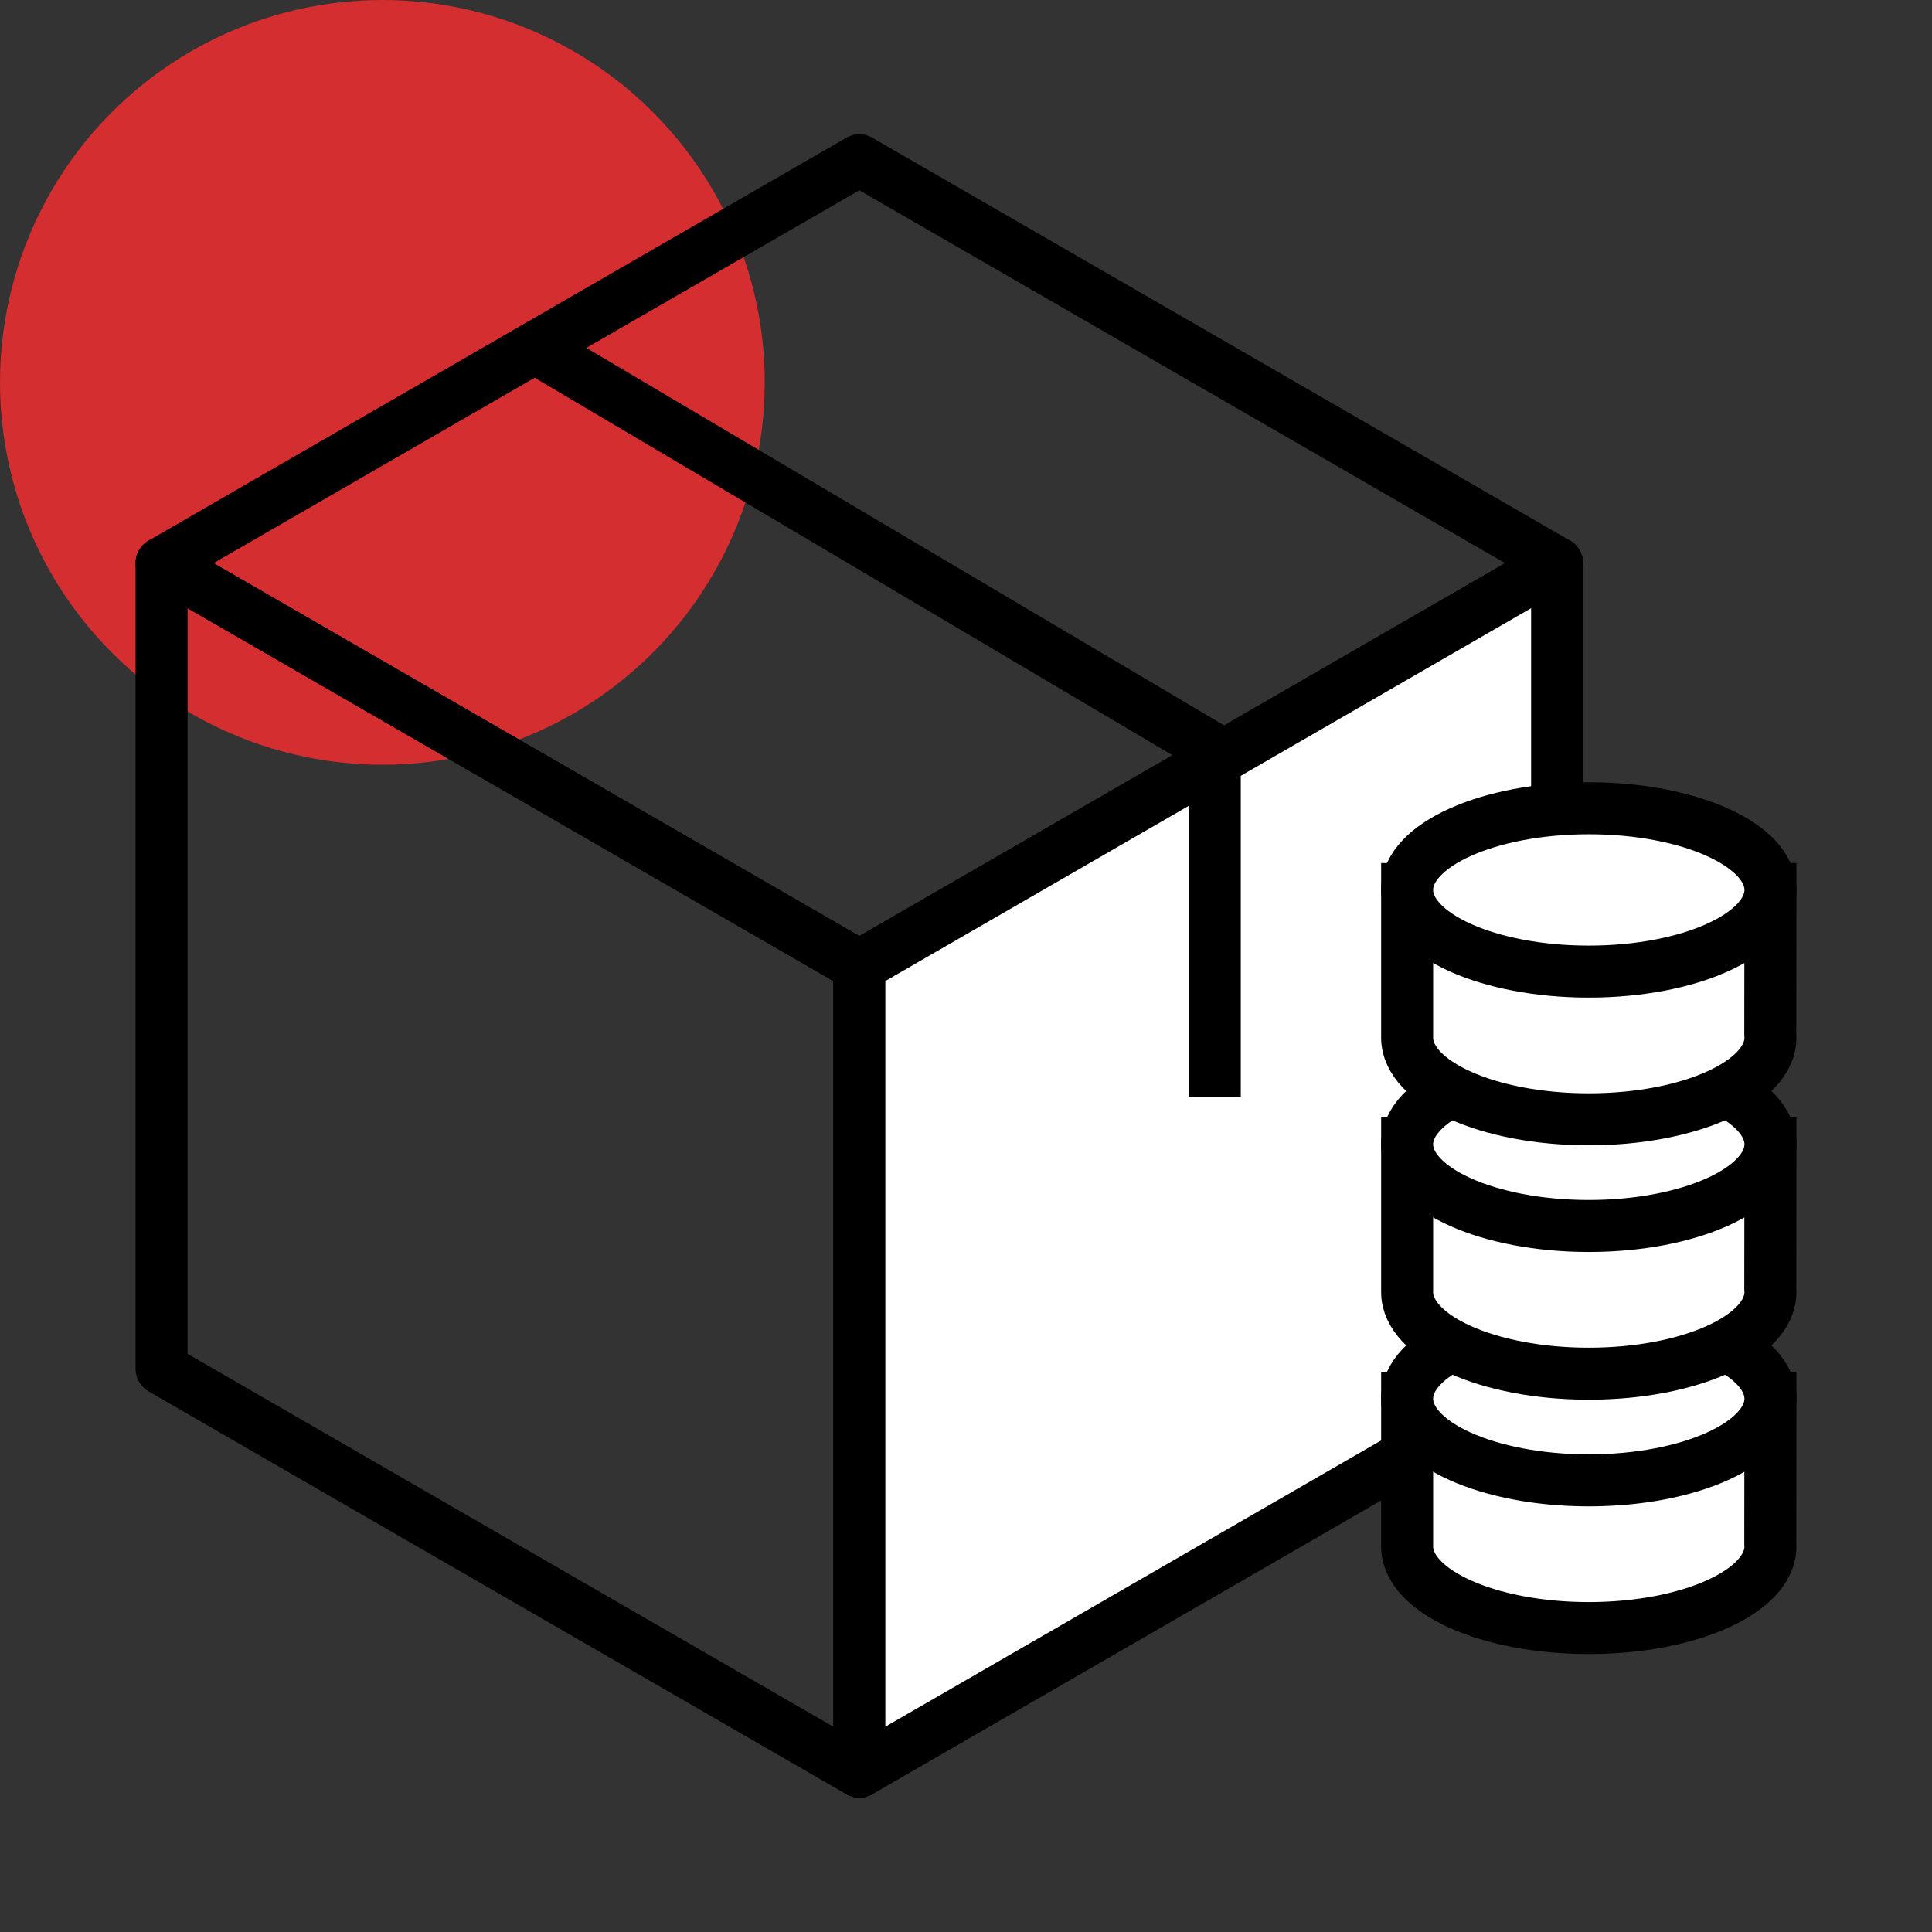 <?xml version="1.0" encoding="utf-8"?>
<!-- Generator: Adobe Illustrator 26.0.3, SVG Export Plug-In . SVG Version: 6.00 Build 0)  -->
<svg version="1.1" baseProfile="tiny" id="레이어_1"
	 xmlns="http://www.w3.org/2000/svg" xmlns:xlink="http://www.w3.org/1999/xlink" x="0px" y="0px" viewBox="0 0 48 48"
	 overflow="visible" xml:space="preserve">
<rect x="0" y="0" width="48" height="48" fill="#333333" stroke="none"/>
<circle fill="#D42E30" cx="-30" cy="12" r="12"/>
<circle fill="#D42E30" cx="-128" cy="24" r="8"/>
<circle fill="#D42E30" cx="9.5" cy="9.5" r="9.5"/>
<circle fill="#D42E30" cx="-189" cy="32" r="9"/>
<g>
	<polyline fill="none" stroke="#FFB600" stroke-width="1.478" stroke-miterlimit="10" points="-99.25,-47.396 -124.75,-35 
		-99.25,-22.604 	"/>
	<circle fill="#FFFFFF" stroke="#FFB600" stroke-width="1.478" stroke-miterlimit="10" cx="-124.75" cy="-35" r="4.25"/>
	<circle fill="#FFFFFF" stroke="#FFB600" stroke-width="1.478" stroke-miterlimit="10" cx="-99.25" cy="-47.396" r="4.25"/>
	<circle fill="#FFFFFF" stroke="#FFB600" stroke-width="1.478" stroke-miterlimit="10" cx="-99.25" cy="-22.604" r="4.25"/>
</g>
<g>
	<polygon fill="#FFB600" points="-175.031,-16.427 -178.886,-16.427 -191.92,-29.461 -188.065,-33.315 -176.959,-22.208 
		-169.912,-29.255 -181.018,-40.362 -177.164,-44.216 -164.13,-31.182 -164.13,-27.328 	"/>
	<polygon fill="#FFB600" points="-175.146,-53.573 -179,-53.573 -196,-36.573 -196,-33.13 -193.867,-30.997 -188.265,-36.599 
		-177.031,-25.365 -173.177,-29.219 -184.411,-40.453 -177.073,-47.792 -160.164,-30.883 -158,-33.047 -158,-36.427 	"/>
</g>
<g>
	<polygon fill="none" stroke="#000000" stroke-width="1.203" stroke-miterlimit="10" points="-174.926,43.568 -178.987,43.568 
		-192.719,29.836 -188.658,25.775 -176.956,37.477 -169.532,30.052 -181.234,18.35 -177.173,14.29 -163.441,28.022 -163.441,32.083 
			"/>
	<polygon fill="none" stroke="#000000" stroke-width="1.203" stroke-miterlimit="10" points="-175.046,4.432 -179.107,4.432 
		-197.018,22.343 -197.018,25.97 -194.771,28.217 -188.869,22.315 -177.033,34.151 -172.972,30.091 -184.808,18.255 
		-177.077,10.523 -159.262,28.338 -156.982,26.058 -156.982,22.496 	"/>
</g>
<g>
	<polyline fill="none" stroke="#FFB600" stroke-width="2" stroke-linejoin="bevel" stroke-miterlimit="10" points="2.824,-39.412 
		45.123,-39.412 32.824,-50 	"/>
	<polyline fill="none" stroke="#FFB600" stroke-width="2" stroke-linejoin="bevel" stroke-miterlimit="10" points="45.176,-30.588 
		2.877,-30.588 15.176,-20 	"/>
</g>
<g>
	<polyline fill="none" stroke="#FFB600" stroke-width="2" stroke-linejoin="bevel" stroke-miterlimit="10" points="-63.333,-56 
		-56.997,-56 -56.997,-25.595 -20.667,-25.595 	"/>
	<polyline fill="none" stroke="#FFB600" stroke-width="2" stroke-linejoin="bevel" stroke-miterlimit="10" points="-56.997,-50.717 
		-22,-44.688 -22,-30.667 -56.997,-30.667 	"/>
	
		<circle fill="none" stroke="#FFB600" stroke-width="2" stroke-linejoin="bevel" stroke-miterlimit="10" cx="-52.667" cy="-18" r="4"/>
	<circle fill="none" stroke="#FFB600" stroke-width="2" stroke-linejoin="bevel" stroke-miterlimit="10" cx="-26" cy="-18" r="4"/>
</g>
<g>
	<g>
		<path fill="none" stroke="#181818" stroke-width="1.142" d="M-51.748,23.893h-8.766c0,4.204,1.405,8.08,3.766,11.186
			c2.005-0.593,4.175-1.07,6.472-1.409C-51.207,30.832-51.748,27.484-51.748,23.893z"/>
		<path fill="none" stroke="#181818" stroke-width="1.142" d="M-50.275,14.115c-2.298-0.338-4.468-0.815-6.472-1.409
			c-2.361,3.108-3.766,6.982-3.766,11.188h8.766C-51.748,20.303-51.207,16.952-50.275,14.115z"/>
		<path fill="none" stroke="#181818" stroke-width="1.142" d="M-32.267,23.893h8.766c0-4.206-1.404-8.08-3.768-11.188
			c-2.003,0.594-4.174,1.072-6.471,1.409C-32.807,16.952-32.267,20.303-32.267,23.893z"/>
		<path fill="none" stroke="#181818" stroke-width="1.142" d="M-33.739,33.67c2.297,0.338,4.468,0.816,6.471,1.409
			c2.363-3.106,3.768-6.982,3.768-11.186h-8.766C-32.267,27.484-32.807,30.832-33.739,33.67z"/>
		<path fill="none" stroke="#181818" stroke-width="1.142" d="M-42.008,23.893h-9.74c0,3.59,0.54,6.939,1.472,9.777
			c2.614-0.386,5.39-0.593,8.268-0.593V23.893z"/>
		<path fill="none" stroke="#181818" stroke-width="1.142" d="M-42.008,14.709c-2.878,0-5.654-0.209-8.268-0.594
			c-0.932,2.838-1.472,6.188-1.472,9.779h9.74V14.709z"/>
		<path fill="none" stroke="#181818" stroke-width="1.142" d="M-42.008,33.077c2.877,0,5.654,0.207,8.268,0.593
			c0.932-2.838,1.472-6.186,1.472-9.777h-9.74V33.077z"/>
		<path fill="none" stroke="#181818" stroke-width="1.142" d="M-42.008,23.893h9.74c0-3.59-0.54-6.941-1.472-9.779
			c-2.615,0.385-5.391,0.594-8.268,0.594V23.893z"/>
		<path fill="none" stroke="#181818" stroke-width="1.142" d="M-42.008,5.386c-6.017,0-11.36,2.873-14.74,7.32
			c2.005,0.594,4.175,1.072,6.472,1.409C-48.557,8.876-45.496,5.386-42.008,5.386z"/>
		<path fill="none" stroke="#181818" stroke-width="1.142" d="M-42.008,5.386c3.489,0,6.549,3.491,8.268,8.729
			c2.297-0.338,4.468-0.815,6.471-1.409C-30.649,8.259-35.992,5.386-42.008,5.386z"/>
		<path fill="none" stroke="#181818" stroke-width="1.142" d="M-42.008,5.386c-3.489,0-6.549,3.491-8.268,8.729
			c2.614,0.385,5.39,0.594,8.268,0.594V5.386z"/>
		<path fill="none" stroke="#181818" stroke-width="1.142" d="M-33.739,14.115c-1.719-5.238-4.779-8.729-8.268-8.729v9.323
			C-39.13,14.709-36.354,14.5-33.739,14.115z"/>
		<path fill="none" stroke="#181818" stroke-width="1.142" d="M-42.008,42.398c-3.489,0-6.549-3.488-8.268-8.728
			c-2.298,0.338-4.468,0.816-6.472,1.409C-53.367,39.526-48.024,42.398-42.008,42.398z"/>
		<path fill="none" stroke="#181818" stroke-width="1.142" d="M-42.008,42.398c6.016,0,11.358-2.873,14.739-7.319
			c-2.003-0.593-4.174-1.07-6.471-1.409C-35.459,38.91-38.518,42.398-42.008,42.398z"/>
		<path fill="none" stroke="#181818" stroke-width="1.142" d="M-50.275,33.67c1.719,5.24,4.779,8.728,8.268,8.728v-9.321
			C-44.886,33.077-47.662,33.285-50.275,33.67z"/>
		<path fill="none" stroke="#181818" stroke-width="1.142" d="M-33.739,33.67c-2.615-0.386-5.391-0.593-8.268-0.593v9.321
			C-38.518,42.398-35.459,38.91-33.739,33.67z"/>
	</g>
	<path fill="#FFFFFF" stroke="#181818" stroke-width="1.142" d="M-40.408,14.738c0,0.865-0.7,1.564-1.562,1.564
		c-0.863,0-1.564-0.699-1.564-1.564c0-0.863,0.701-1.562,1.564-1.562C-41.108,13.176-40.408,13.875-40.408,14.738z"/>
	<path fill="#FFFFFF" stroke="#181818" stroke-width="1.142" d="M-48.745,14.104c0,0.863-0.701,1.563-1.564,1.563
		c-0.862,0-1.563-0.7-1.563-1.563c0-0.863,0.701-1.564,1.563-1.564C-49.445,12.54-48.745,13.24-48.745,14.104z"/>
	<path fill="#FFFFFF" stroke="#181818" stroke-width="1.142" d="M-55.229,12.696c0,0.864-0.7,1.563-1.562,1.563
		c-0.864,0-1.563-0.699-1.563-1.563c0-0.863,0.698-1.562,1.563-1.562C-55.929,11.134-55.229,11.833-55.229,12.696z"/>
	<path fill="#FFFFFF" stroke="#181818" stroke-width="1.142" d="M-58.892,23.856c0,0.863-0.699,1.562-1.562,1.562
		c-0.863,0-1.564-0.699-1.564-1.562c0-0.863,0.701-1.564,1.564-1.564C-59.591,22.292-58.892,22.992-58.892,23.856z"/>
	<path fill="#FFFFFF" stroke="#181818" stroke-width="1.142" d="M-30.795,23.856c0,0.863-0.699,1.562-1.564,1.562
		c-0.863,0-1.562-0.699-1.562-1.562c0-0.863,0.699-1.564,1.562-1.564C-31.494,22.292-30.795,22.992-30.795,23.856z"/>
	<path fill="#FFFFFF" stroke="#181818" stroke-width="1.142" d="M-21.982,23.856c0,0.863-0.702,1.562-1.564,1.562
		c-0.863,0-1.562-0.699-1.562-1.562c0-0.863,0.7-1.564,1.562-1.564C-22.684,22.292-21.982,22.992-21.982,23.856z"/>
	<path fill="#FFFFFF" stroke="#181818" stroke-width="1.142" d="M-50.195,23.856c0,0.863-0.698,1.562-1.562,1.562
		c-0.863,0-1.563-0.699-1.563-1.562c0-0.863,0.7-1.564,1.563-1.564C-50.893,22.292-50.195,22.992-50.195,23.856z"/>
	<path fill="#FFFFFF" stroke="#181818" stroke-width="1.142" d="M-48.706,33.641c0,0.863-0.7,1.562-1.563,1.562
		c-0.863,0-1.564-0.699-1.564-1.562c0-0.864,0.7-1.563,1.564-1.563C-49.406,32.078-48.706,32.777-48.706,33.641z"/>
	<path fill="#FFFFFF" stroke="#181818" stroke-width="1.142" d="M-55.172,35.071c0,0.863-0.701,1.564-1.564,1.564
		c-0.863,0-1.563-0.701-1.563-1.564c0-0.864,0.7-1.563,1.563-1.563C-55.872,33.508-55.172,34.207-55.172,35.071z"/>
	<path fill="#FFFFFF" stroke="#181818" stroke-width="1.142" d="M-32.226,33.697c0,0.863-0.699,1.564-1.562,1.564
		c-0.865,0-1.564-0.701-1.564-1.564c0-0.863,0.699-1.563,1.564-1.563C-32.925,32.134-32.226,32.834-32.226,33.697z"/>
	<path fill="#FFFFFF" stroke="#181818" stroke-width="1.142" d="M-25.703,35.127c0,0.863-0.698,1.564-1.561,1.564
		c-0.865,0-1.564-0.7-1.564-1.564c0-0.863,0.699-1.563,1.564-1.563C-26.402,33.564-25.703,34.264-25.703,35.127z"/>
	<path fill="#FFFFFF" stroke="#181818" stroke-width="1.142" d="M-32.283,14.184c0,0.865-0.701,1.563-1.563,1.563
		c-0.863,0-1.564-0.698-1.564-1.563c0-0.863,0.701-1.562,1.564-1.562C-32.983,12.622-32.283,13.321-32.283,14.184z"/>
	<path fill="#FFFFFF" stroke="#181818" stroke-width="1.142" d="M-25.76,12.754c0,0.863-0.699,1.563-1.564,1.563
		c-0.863,0-1.561-0.701-1.561-1.563c0-0.863,0.698-1.562,1.561-1.562C-26.459,11.192-25.76,11.891-25.76,12.754z"/>
	<path fill="#FFFFFF" stroke="#181818" stroke-width="1.142" d="M-40.408,24c0,0.864-0.7,1.564-1.562,1.564
		c-0.863,0-1.564-0.699-1.564-1.564c0-0.863,0.701-1.564,1.564-1.564C-41.108,22.436-40.408,23.137-40.408,24z"/>
	<path fill="#FFFFFF" stroke="#181818" stroke-width="1.142" d="M-40.408,33.262c0,0.863-0.7,1.564-1.562,1.564
		c-0.863,0-1.564-0.701-1.564-1.564c0-0.863,0.701-1.564,1.564-1.564C-41.108,31.698-40.408,32.399-40.408,33.262z"/>
	<path fill="#FFFFFF" stroke="#181818" stroke-width="1.142" d="M-40.408,42.408c0,0.865-0.7,1.564-1.562,1.564
		c-0.863,0-1.564-0.699-1.564-1.564c0-0.863,0.701-1.562,1.564-1.562C-41.108,40.846-40.408,41.545-40.408,42.408z"/>
	<path fill="#FFFFFF" stroke="#181818" stroke-width="1.142" d="M-40.408,5.592c0,0.863-0.7,1.563-1.562,1.563
		c-0.863,0-1.564-0.7-1.564-1.563c0-0.863,0.701-1.564,1.564-1.564C-41.108,4.028-40.408,4.729-40.408,5.592z"/>
</g>
<g>
	<g>
		<g>
			<polygon fill="none" stroke="#000000" stroke-width="1.292" stroke-linecap="round" stroke-linejoin="round" points="
				21.35,3.982 4.014,13.991 21.35,24.001 38.686,13.991 			"/>
			<polygon fill="none" stroke="#000000" stroke-width="1.292" stroke-linecap="round" stroke-linejoin="round" points="
				4.014,13.991 4.014,34.009 21.35,44.018 21.35,24.001 			"/>
			<polygon fill="#FFFFFF" stroke="#000000" stroke-width="1.292" stroke-linecap="round" stroke-linejoin="round" points="
				21.35,24.001 21.35,44.018 38.686,34.009 38.686,13.991 			"/>
		</g>
		<polyline fill="none" stroke="#000000" stroke-width="1.292" points="13.618,8.832 30.181,18.635 30.181,27.253 		"/>
	</g>
	<g>
		<g>
			<path fill="#FFFFFF" stroke="#000000" stroke-width="1.292" d="M43.986,34.729H34.96c0,0,0,3.668,0,3.692
				c0,1.121,2.021,2.028,4.513,2.028c2.492,0,4.513-0.908,4.513-2.028c0-0.024-0.003-0.049-0.004-0.074L43.986,34.729z"/>
			<path fill="#FFFFFF" stroke="#000000" stroke-width="1.292" d="M43.986,34.75c0,1.121-2.021,2.029-4.513,2.029
				c-2.493,0-4.513-0.909-4.513-2.029c0-1.12,2.021-2.029,4.513-2.029C41.965,32.72,43.986,33.63,43.986,34.75z"/>
		</g>
		<g>
			<path fill="#FFFFFF" stroke="#000000" stroke-width="1.292" d="M43.986,28.409H34.96c0,0,0,3.667,0,3.692
				c0,1.121,2.021,2.028,4.513,2.028c2.492,0,4.513-0.908,4.513-2.028c0-0.025-0.003-0.049-0.004-0.074L43.986,28.409z"/>
			<path fill="#FFFFFF" stroke="#000000" stroke-width="1.292" d="M43.986,28.43c0,1.121-2.021,2.029-4.513,2.029
				c-2.493,0-4.513-0.909-4.513-2.029c0-1.121,2.021-2.029,4.513-2.029C41.965,26.4,43.986,27.309,43.986,28.43z"/>
		</g>
		<g>
			<path fill="#FFFFFF" stroke="#000000" stroke-width="1.292" d="M43.986,22.089H34.96c0,0,0,3.667,0,3.692
				c0,1.121,2.021,2.028,4.513,2.028c2.492,0,4.513-0.908,4.513-2.028c0-0.025-0.003-0.049-0.004-0.074L43.986,22.089z"/>
			<path fill="#FFFFFF" stroke="#000000" stroke-width="1.292" d="M43.986,22.11c0,1.121-2.021,2.029-4.513,2.029
				c-2.493,0-4.513-0.909-4.513-2.029c0-1.121,2.021-2.029,4.513-2.029C41.965,20.08,43.986,20.989,43.986,22.11z"/>
		</g>
	</g>
</g>
<g>
	<g>
		<g>
			<g>
				<path fill="#FFFFFF" stroke="#000000" stroke-width="1.072" stroke-linejoin="round" d="M-92.484,6.698
					c0-1.5-1.216-2.716-2.717-2.716h-24.99c-1.5,0-2.717,1.216-2.717,2.716v2.988h30.423V6.698z"/>
				<path fill="none" stroke="#000000" stroke-width="1.072" stroke-linejoin="round" d="M-122.907,9.687v23.632
					c0,1.5,1.217,2.716,2.717,2.716h24.99c1.5,0,2.717-1.216,2.717-2.716V9.687H-122.907z"/>
			</g>
			<g>
				<line fill="none" stroke="#000000" stroke-width="1.072" x1="-117.507" y1="15.428" x2="-97.884" y2="15.428"/>
				<path fill="#FFFFFF" stroke="#000000" stroke-width="1.072" stroke-linejoin="round" d="M-111.208,15.428
					c0,1.07-0.868,1.938-1.939,1.938c-1.07,0-1.938-0.868-1.938-1.938c0-1.07,0.868-1.938,1.938-1.938
					C-112.076,13.489-111.208,14.357-111.208,15.428z"/>
				<line fill="none" stroke="#000000" stroke-width="1.072" x1="-117.507" y1="22.453" x2="-97.884" y2="22.453"/>
				<path fill="#FFFFFF" stroke="#000000" stroke-width="1.072" stroke-linejoin="round" d="M-102.487,22.453
					c0,1.07-0.867,1.938-1.938,1.938c-1.07,0-1.938-0.868-1.938-1.938s0.868-1.937,1.938-1.937
					C-103.354,20.516-102.487,21.383-102.487,22.453z"/>
				<line fill="none" stroke="#000000" stroke-width="1.072" x1="-117.507" y1="29.479" x2="-97.884" y2="29.479"/>
				<path fill="#FFFFFF" stroke="#000000" stroke-width="1.072" stroke-linejoin="round" d="M-107.09,29.479
					c0,1.07-0.868,1.938-1.939,1.938s-1.938-0.868-1.938-1.938s0.868-1.938,1.938-1.938S-107.09,28.409-107.09,29.479z"/>
			</g>
		</g>
		<g>
			
				<line fill="none" stroke="#000000" stroke-width="1.072" stroke-linejoin="round" x1="-95.404" y1="5.884" x2="-95.404" y2="7.513"/>
			
				<line fill="none" stroke="#000000" stroke-width="1.072" stroke-linejoin="round" x1="-97.577" y1="5.884" x2="-97.577" y2="7.513"/>
			
				<line fill="none" stroke="#000000" stroke-width="1.072" stroke-linejoin="round" x1="-99.75" y1="5.884" x2="-99.75" y2="7.513"/>
			
				<line fill="none" stroke="#000000" stroke-width="1.072" stroke-linejoin="round" x1="-101.924" y1="5.884" x2="-101.924" y2="7.513"/>
		</g>
	</g>
	<g>
		<rect x="-131.516" y="32.045" fill="#FFFFFF" stroke="#000000" stroke-width="1.072" width="19.955" height="11.973"/>
		<g>
			<g>
				<line fill="none" stroke="#000000" stroke-width="1.072" x1="-127.821" y1="35.135" x2="-127.821" y2="38.978"/>
				<line fill="none" stroke="#000000" stroke-width="1.072" x1="-125.307" y1="35.135" x2="-125.307" y2="38.978"/>
				<line fill="none" stroke="#000000" stroke-width="1.072" x1="-122.795" y1="35.135" x2="-122.795" y2="38.978"/>
				<line fill="none" stroke="#000000" stroke-width="1.072" x1="-120.282" y1="35.135" x2="-120.282" y2="38.978"/>
				<line fill="none" stroke="#000000" stroke-width="1.072" x1="-117.769" y1="35.135" x2="-117.769" y2="38.978"/>
				<line fill="none" stroke="#000000" stroke-width="1.072" x1="-115.257" y1="35.135" x2="-115.257" y2="38.978"/>
			</g>
			<g>
				<line fill="none" stroke="#000000" stroke-width="1.072" x1="-127.821" y1="40.042" x2="-127.821" y2="40.928"/>
				<line fill="none" stroke="#000000" stroke-width="1.072" x1="-125.307" y1="40.042" x2="-125.307" y2="40.928"/>
				<line fill="none" stroke="#000000" stroke-width="1.072" x1="-122.795" y1="40.042" x2="-122.795" y2="40.928"/>
				<line fill="none" stroke="#000000" stroke-width="1.072" x1="-120.282" y1="40.042" x2="-120.282" y2="40.928"/>
				<line fill="none" stroke="#000000" stroke-width="1.072" x1="-117.769" y1="40.042" x2="-117.769" y2="40.928"/>
				<line fill="none" stroke="#000000" stroke-width="1.072" x1="-115.257" y1="40.042" x2="-115.257" y2="40.928"/>
			</g>
		</g>
	</g>
</g>
</svg>

